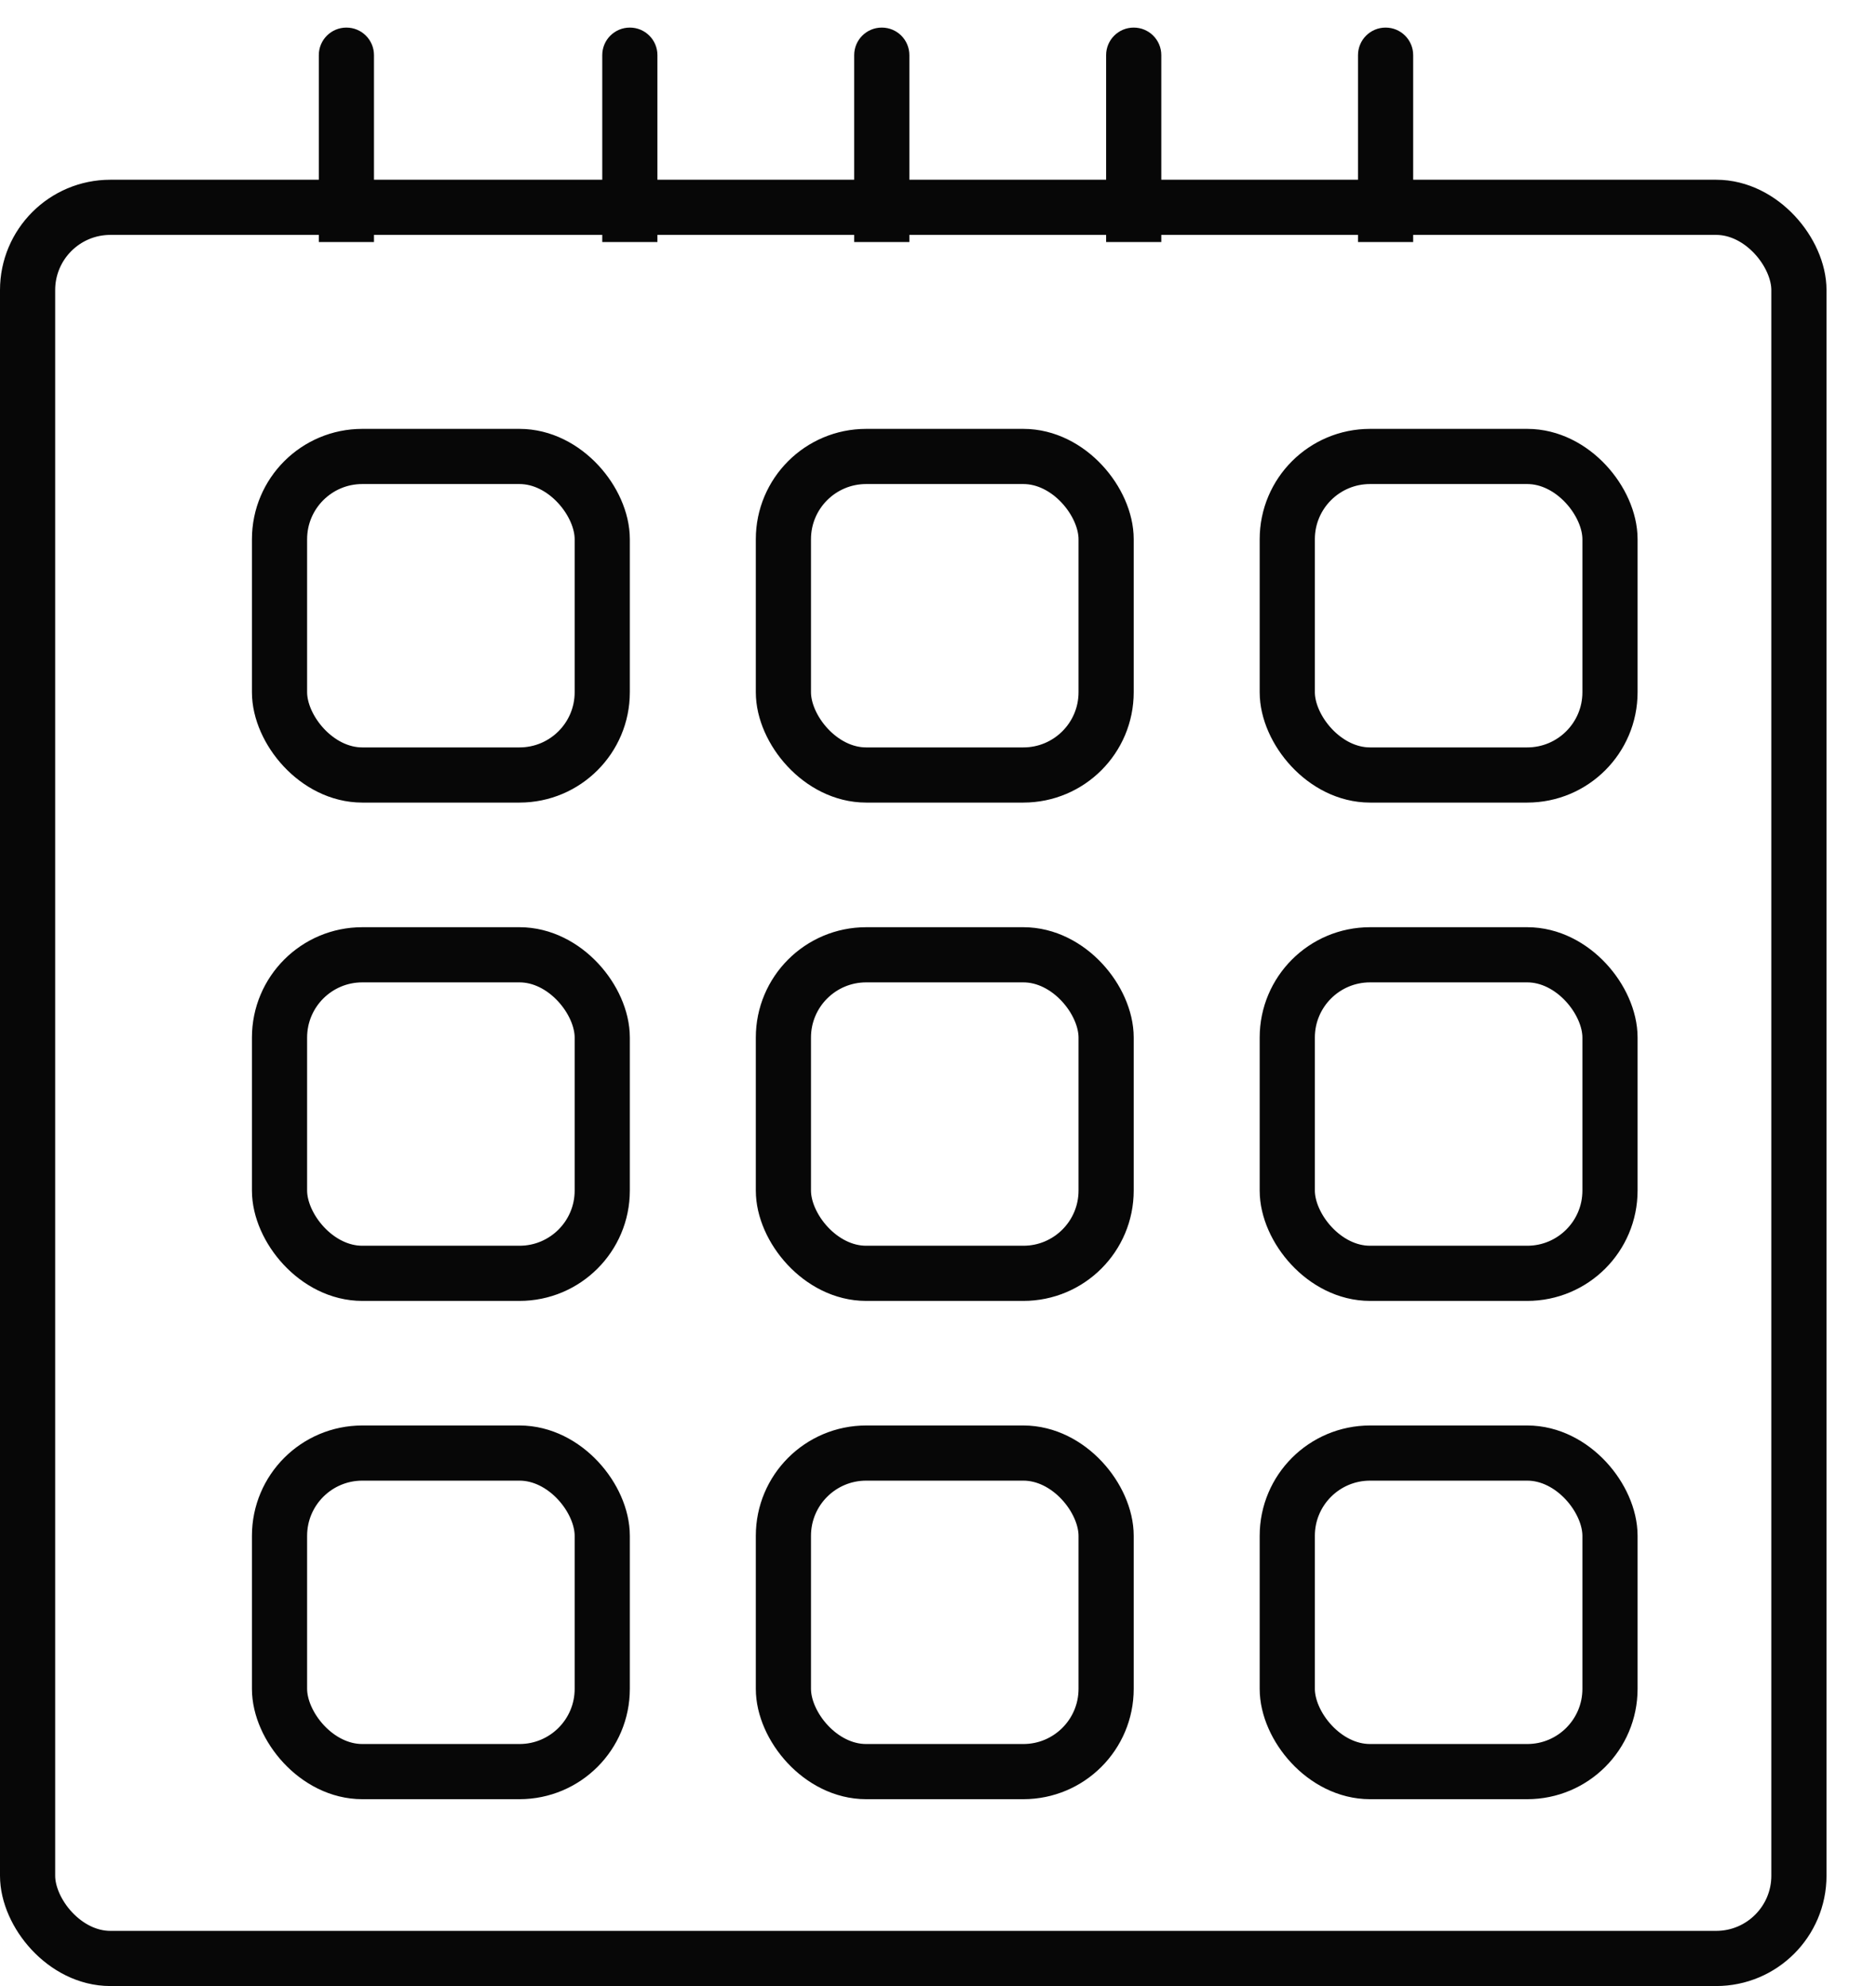 <svg width="34" height="36" viewBox="0 0 34 36" fill="none" xmlns="http://www.w3.org/2000/svg">
<rect x="0.5" y="3.758" width="32.103" height="31.742" rx="1.5" stroke="#070707"/>
<rect x="5.066" y="8.274" width="5.849" height="5.774" rx="1.5" stroke="#070707"/>
<rect x="14.198" y="8.274" width="5.849" height="5.774" rx="1.5" stroke="#070707"/>
<rect x="23.33" y="8.274" width="5.849" height="5.774" rx="1.5" stroke="#070707"/>
<rect x="5.066" y="17.307" width="5.849" height="5.774" rx="1.5" stroke="#070707"/>
<rect x="14.198" y="17.307" width="5.849" height="5.774" rx="1.5" stroke="#070707"/>
<rect x="23.33" y="17.307" width="5.849" height="5.774" rx="1.5" stroke="#070707"/>
<rect x="5.066" y="26.339" width="5.849" height="5.774" rx="1.5" stroke="#070707"/>
<rect x="14.198" y="26.339" width="5.849" height="5.774" rx="1.5" stroke="#070707"/>
<rect x="23.33" y="26.339" width="5.849" height="5.774" rx="1.5" stroke="#070707"/>
<path d="M6.778 1C6.778 0.723 6.554 0.5 6.278 0.5C6.002 0.5 5.778 0.723 5.778 1H6.778ZM6.778 4.387V1H5.778V4.387H6.778Z" fill="#070707"/>
<path d="M11.915 1C11.915 0.723 11.691 0.5 11.415 0.5C11.139 0.5 10.915 0.723 10.915 1H11.915ZM11.915 4.387V1H10.915V4.387H11.915Z" fill="#070707"/>
<path d="M16.481 1C16.481 0.723 16.258 0.5 15.981 0.5C15.705 0.5 15.481 0.723 15.481 1H16.481ZM16.481 4.387V1H15.481V4.387H16.481Z" fill="#070707"/>
<path d="M21.047 1C21.047 0.723 20.823 0.5 20.547 0.5C20.271 0.5 20.047 0.723 20.047 1H21.047ZM21.047 4.387V1H20.047V4.387H21.047Z" fill="#070707"/>
<path d="M25.612 1C25.612 0.723 25.388 0.5 25.112 0.5C24.836 0.5 24.612 0.723 24.612 1H25.612ZM25.612 4.387V1H24.612V4.387H25.612Z" fill="#070707"/>
</svg>
